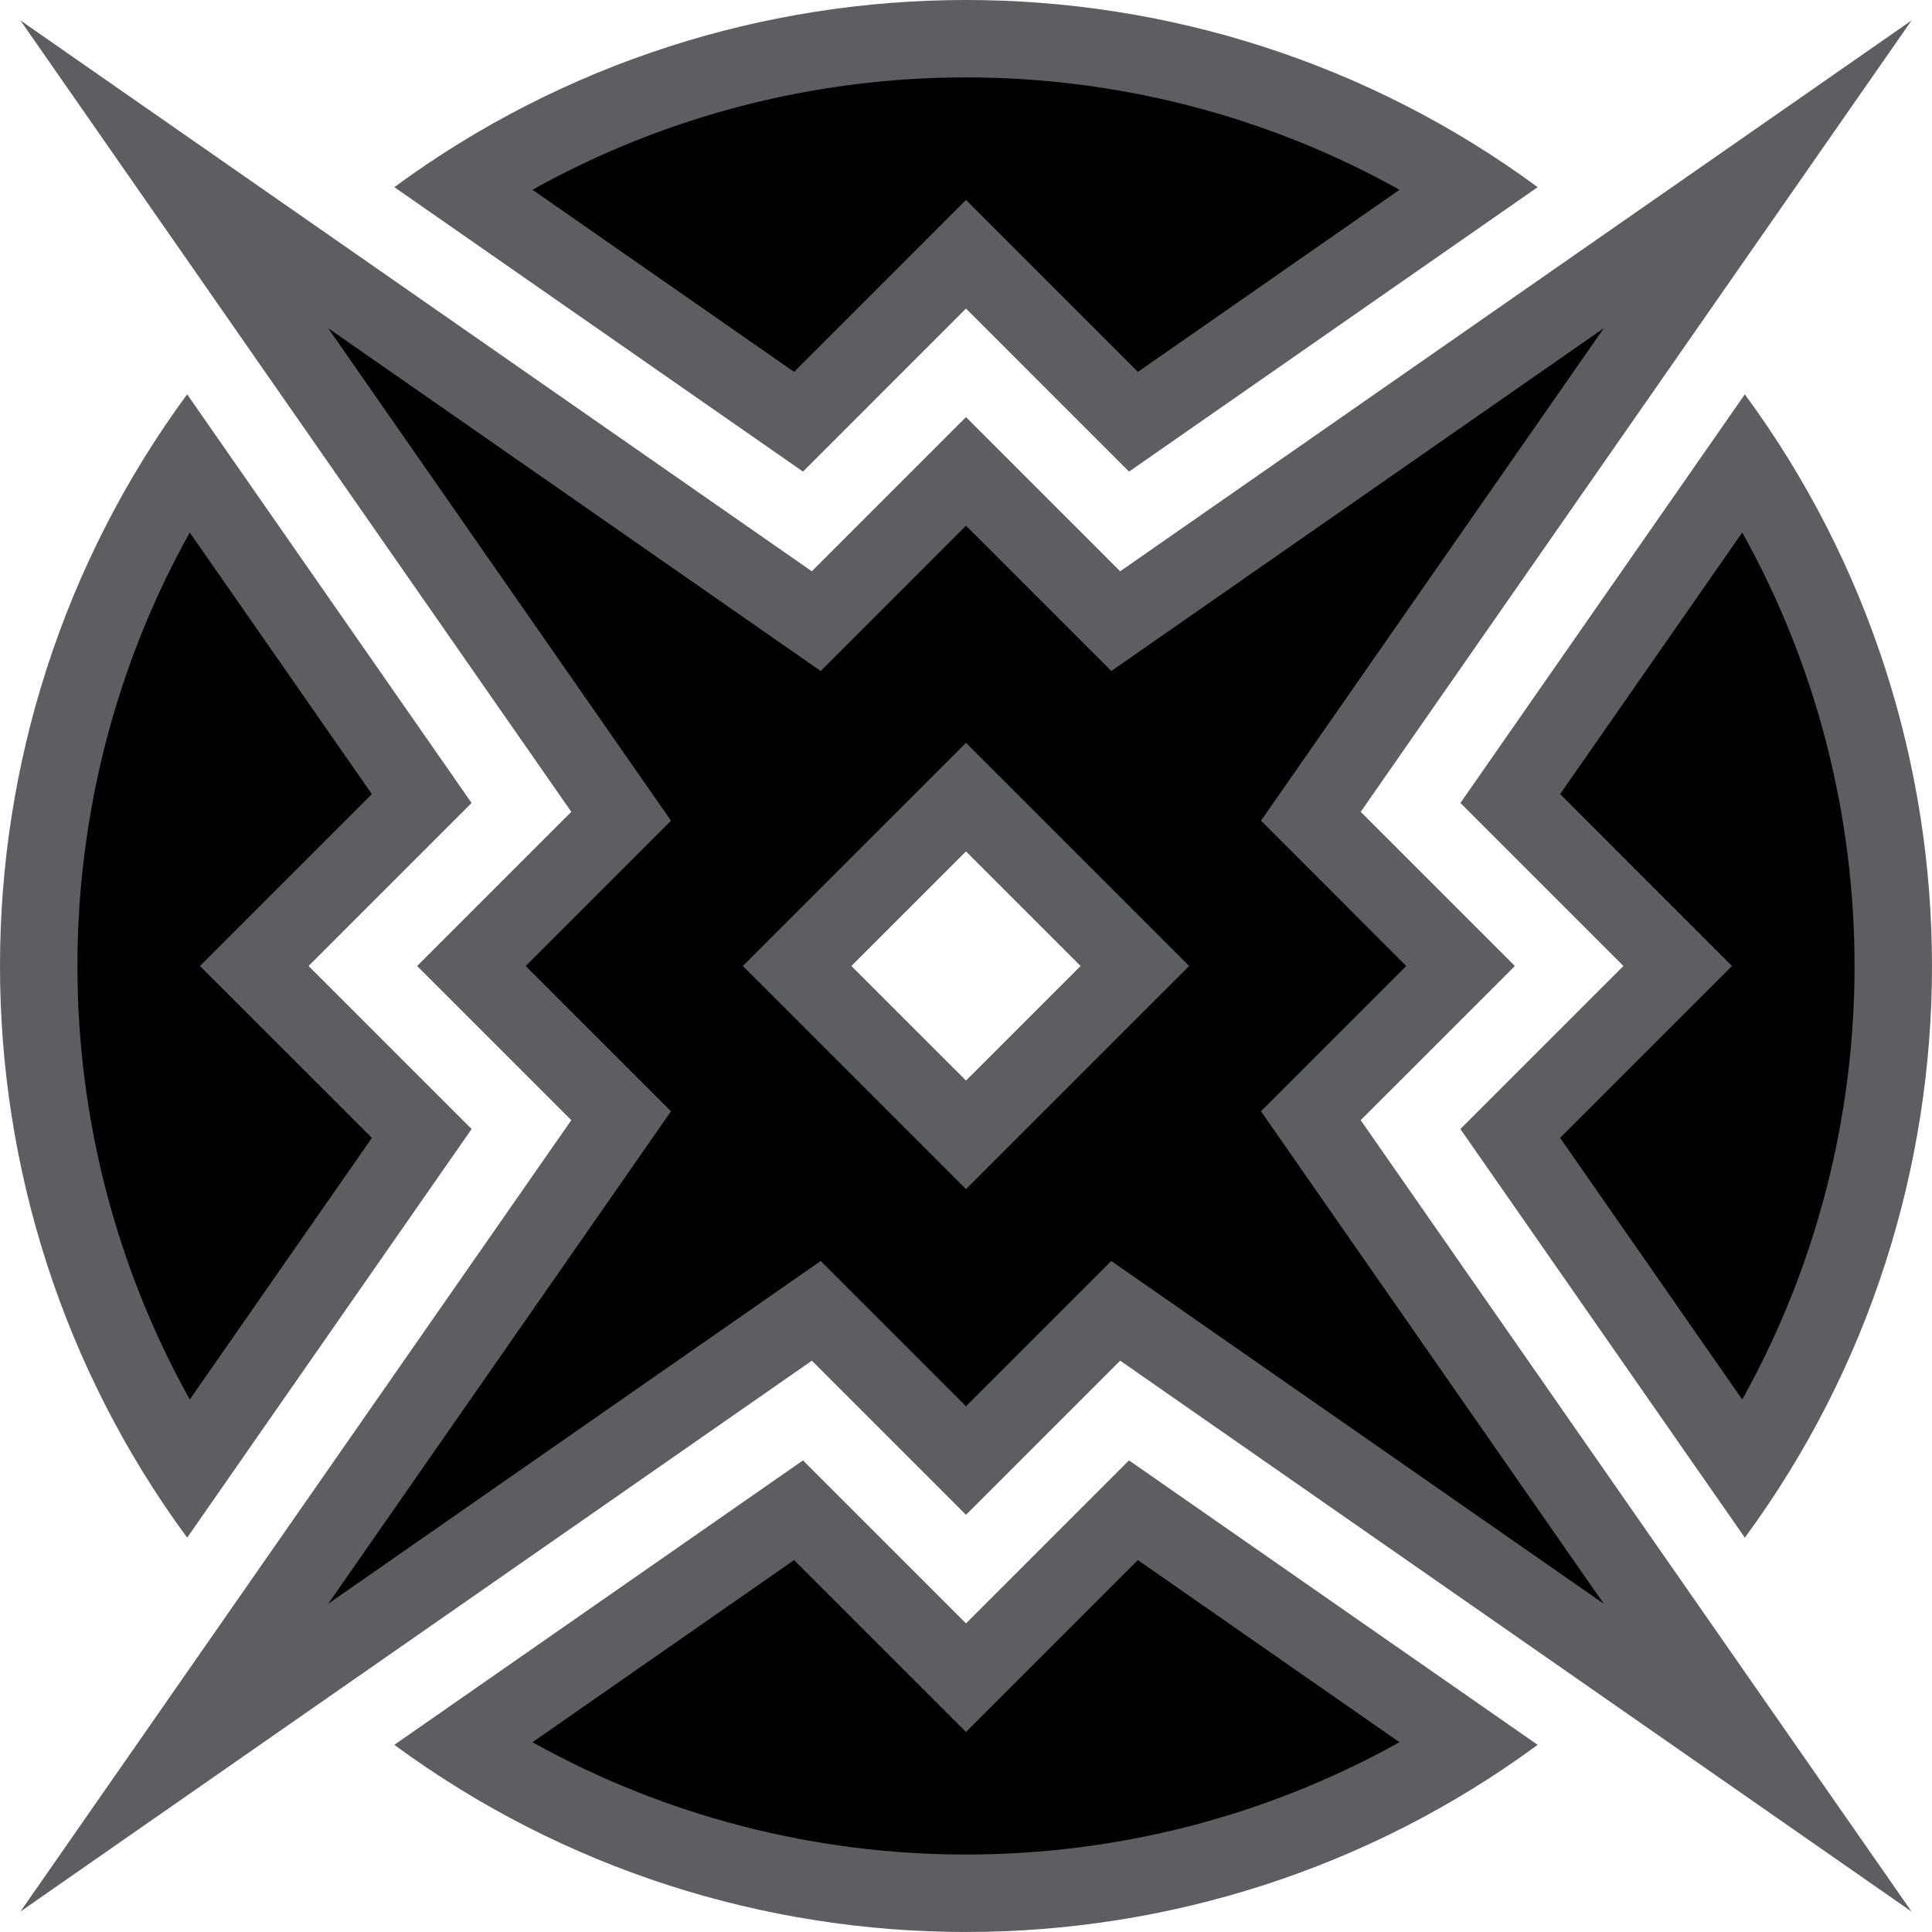 <svg xmlns="http://www.w3.org/2000/svg" xml:space="preserve" width="150.001" height="150"><path fill="none" d="m74.994 66.1 8.897 8.897-8.898 8.898L66.096 75z"/><path fill="#5d5e61" d="m36.615 87.658-22.084 31.727c-19.375-26.328-19.375-62.443 0-88.769l22.082 31.726L23.956 75ZM75 23.956l12.66 12.658 31.726-22.083c-26.328-19.375-62.444-19.375-88.77 0l31.727 22.083Zm0 102.086-12.657-12.656-31.727 22.084c26.326 19.373 62.441 19.373 88.767 0l-31.727-22.085Zm60.47-95.426-22.083 31.727L126.043 75l-12.658 12.657 22.084 31.727c19.375-26.326 19.375-62.44 0-88.767m12.945 117.798-42.77-61.446L117.615 75l-11.97-11.968 42.77-61.446-61.446 42.77L75 32.385l-11.97 11.97L1.586 1.585l42.77 61.445-11.97 11.97 11.97 11.97-42.77 61.443 61.446-42.769L75 117.612l11.97-11.969ZM75 83.896 66.102 75 75 66.103 83.897 75z"/><path d="m28.873 88.345-14.139 20.312c-11.63-20.845-11.63-46.47 0-67.314l14.138 20.312L15.527 75Zm106.393-47-14.139 20.31L134.471 75l-13.344 13.345 14.14 20.313c11.628-20.847 11.628-46.47 0-67.314M75 15.526l13.346 13.347 20.313-14.14c-20.848-11.632-46.47-11.632-67.317 0l20.313 14.14Zm0 118.943-13.346-13.344-20.312 14.14c20.845 11.63 46.468 11.63 67.314 0l-20.313-14.14ZM109.183 75l-11.28 11.28 26.618 38.24L86.28 97.903 75 109.183 63.72 97.904 25.48 124.52l26.616-38.239-11.282-11.28 11.281-11.282-26.617-38.24 38.24 26.617L75 40.816l11.282 11.281 38.24-26.618-26.617 38.24ZM75 57.672 57.673 75 75 92.326 92.327 75Z"/></svg>